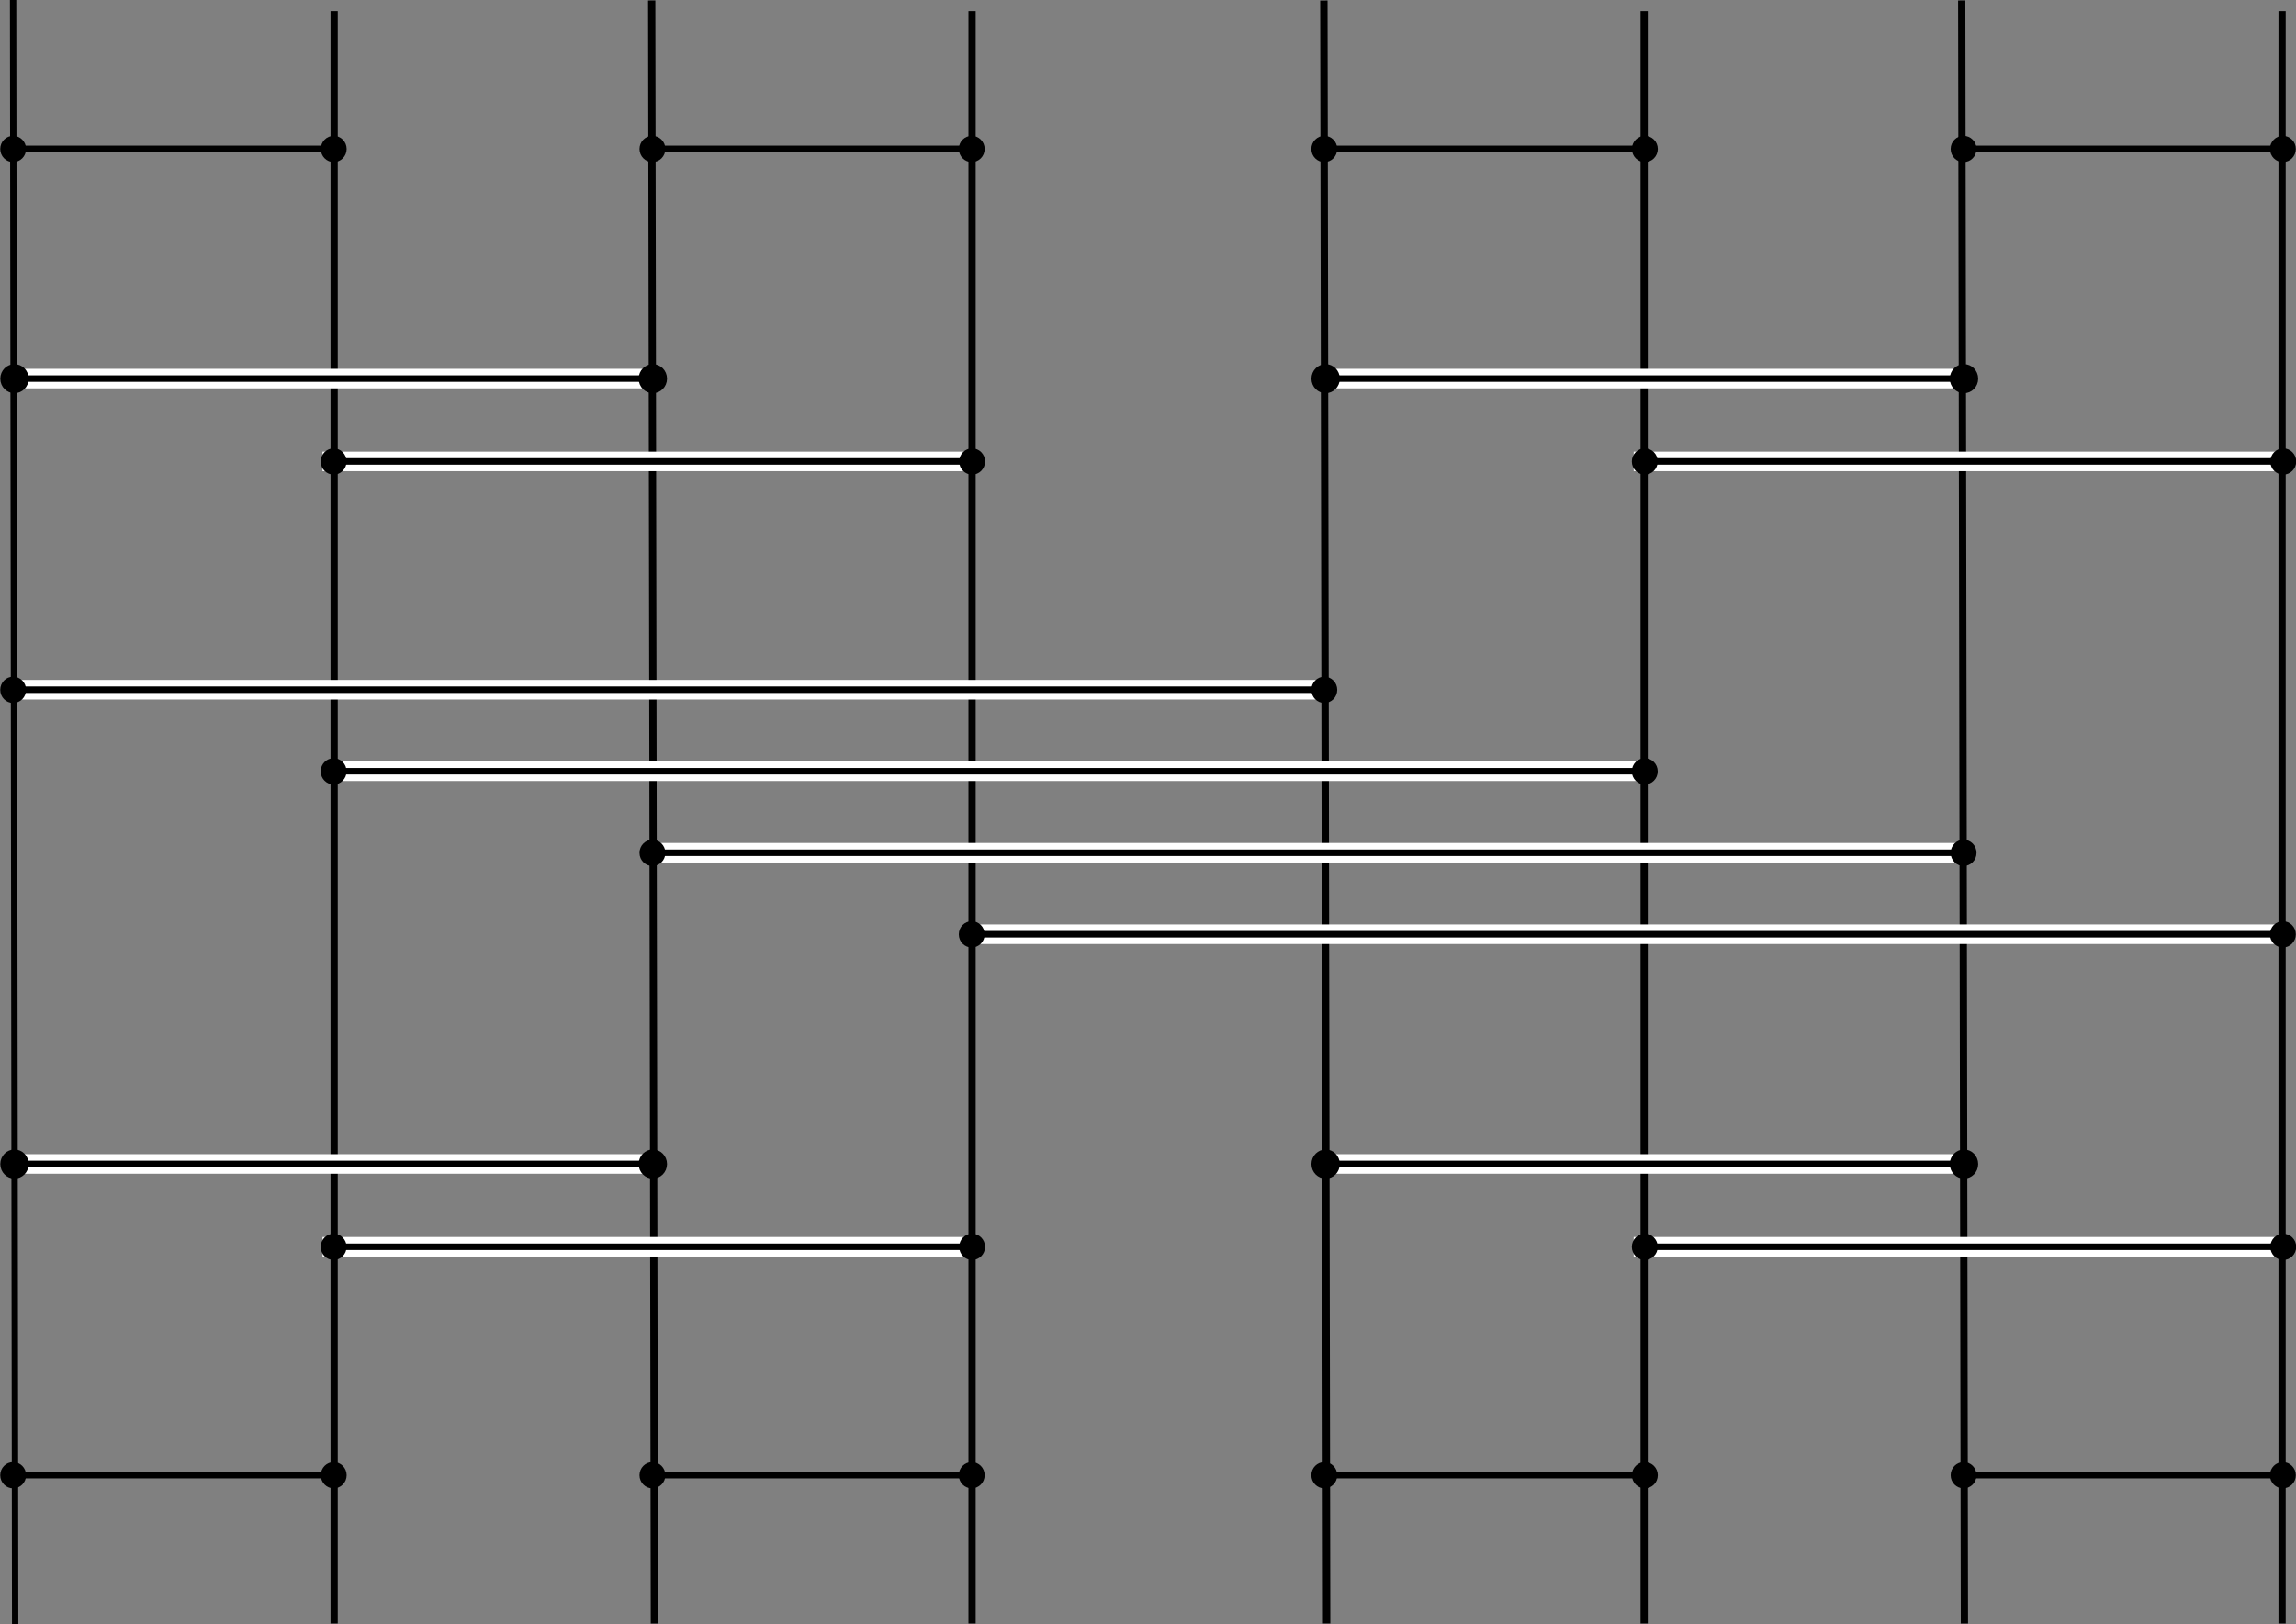 <?xml version="1.0" encoding="UTF-8" standalone="no"?>
<!-- Created with Inkscape (http://www.inkscape.org/) -->

<svg
   xmlns:dc="http://purl.org/dc/elements/1.1/"
   xmlns:cc="http://creativecommons.org/ns#"
   xmlns:rdf="http://www.w3.org/1999/02/22-rdf-syntax-ns#"
   xmlns:svg="http://www.w3.org/2000/svg"
   xmlns="http://www.w3.org/2000/svg"
   xmlns:sodipodi="http://sodipodi.sourceforge.net/DTD/sodipodi-0.dtd"
   xmlns:inkscape="http://www.inkscape.org/namespaces/inkscape"
   width="704.248"
   height="498.048"
   id="svg3679"
   version="1.1"
   inkscape:version="0.48.4 r9939"
   sodipodi:docname="8wires_box.svg">
  <rect width="100%" height="100%" fill="#808080" stroke="none"/>
  <defs
     id="defs3681" />
  <sodipodi:namedview
     id="base"
     pagecolor="#ffffff"
     bordercolor="#666666"
     borderopacity="1.0"
     inkscape:pageopacity="0.0"
     inkscape:pageshadow="2"
     inkscape:zoom="0.98994949"
     inkscape:cx="200.08471"
     inkscape:cy="266.62677"
     inkscape:document-units="px"
     inkscape:current-layer="layer1"
     showgrid="false"
     inkscape:window-width="1600"
     inkscape:window-height="877"
     inkscape:window-x="-8"
     inkscape:window-y="-8"
     inkscape:window-maximized="1"
     fit-margin-top="0"
     fit-margin-left="0"
     fit-margin-right="0"
     fit-margin-bottom="0" />
  <g
     inkscape:label="Calque 1"
     inkscape:groupmode="layer"
     id="layer1"
     transform="translate(-0.027,-553.338)">
    <g
       id="g7484">
      <g
         transform="translate(-0.061,0)"
         id="g7474">
        <path
           style="fill:none;stroke:#000000;stroke-width:1.952;stroke-linecap:butt;stroke-linejoin:miter;stroke-miterlimit:4;stroke-opacity:1;stroke-dasharray:none"
           d="M 4.109,553.338 4.74,1051.386"
           id="path3759-0"
           inkscape:connector-curvature="0"
           sodipodi:nodetypes="cc" />
        <path
           id="path3806-9"
           style="fill:none;stroke:#000000;stroke-width:2.215;stroke-linecap:butt;stroke-linejoin:miter;stroke-miterlimit:4;stroke-opacity:1;stroke-dasharray:none"
           d="m 102.579,556.751 0,494.486"
           inkscape:connector-curvature="0"
           sodipodi:nodetypes="cc" />
        <path
           style="fill:none;stroke:#000000;stroke-width:2.228;stroke-linecap:butt;stroke-linejoin:miter;stroke-miterlimit:4;stroke-opacity:1;stroke-dasharray:none"
           d="m 199.991,553.477 0.823,497.771"
           id="path3759-0-5"
           inkscape:connector-curvature="0"
           sodipodi:nodetypes="cc" />
        <path
           id="path3806-9-7"
           style="fill:none;stroke:#000000;stroke-width:2.216;stroke-linecap:butt;stroke-linejoin:miter;stroke-miterlimit:4;stroke-opacity:1;stroke-dasharray:none"
           d="m 298.251,556.751 0,494.486"
           inkscape:connector-curvature="0"
           sodipodi:nodetypes="cc" />
        <path
           style="fill:none;stroke:#000000;stroke-width:2.261;stroke-linecap:butt;stroke-linejoin:miter;stroke-miterlimit:4;stroke-opacity:1;stroke-dasharray:none"
           d="m 406.158,553.498 0.848,497.728"
           id="path3759-0-3"
           inkscape:connector-curvature="0"
           sodipodi:nodetypes="cc" />
        <path
           id="path3806-9-5"
           style="fill:none;stroke:#000000;stroke-width:2.215;stroke-linecap:butt;stroke-linejoin:miter;stroke-miterlimit:4;stroke-opacity:1;stroke-dasharray:none"
           d="m 504.393,556.751 0,494.486"
           inkscape:connector-curvature="0"
           sodipodi:nodetypes="cc" />
        <path
           style="fill:none;stroke:#000000;stroke-width:2.228;stroke-linecap:butt;stroke-linejoin:miter;stroke-miterlimit:4;stroke-opacity:1;stroke-dasharray:none"
           d="m 601.805,553.477 0.823,497.771"
           id="path3759-0-5-1"
           inkscape:connector-curvature="0"
           sodipodi:nodetypes="cc" />
        <path
           id="path3806-9-7-2"
           style="fill:none;stroke:#000000;stroke-width:2.216;stroke-linecap:butt;stroke-linejoin:miter;stroke-miterlimit:4;stroke-opacity:1;stroke-dasharray:none"
           d="m 700.065,556.751 0,494.486"
           inkscape:connector-curvature="0"
           sodipodi:nodetypes="cc" />
      </g>
      <g
         transform="translate(-0.14,8.78)"
         id="g6422">
        <g
           id="g4016"
           transform="translate(-723.17,875.204)">
          <g
             transform="translate(198.004,-28.144)"
             id="g3952">
            <path
               sodipodi:type="arc"
               style="fill:#000000;fill-opacity:1;stroke:#000000;stroke-width:2.153;stroke-miterlimit:4;stroke-opacity:1;stroke-dasharray:none"
               id="path3768-4-22"
               sodipodi:cx="303.87915"
               sodipodi:cy="298.40958"
               sodipodi:rx="6.5407376"
               sodipodi:ry="5.833631"
               d="m 310.42,298.41 c 0,3.222 -2.928,5.834 -6.541,5.834 -3.612,0 -6.541,-2.612 -6.541,-5.834 0,-3.222 2.928,-5.834 6.541,-5.834 3.612,0 6.541,2.612 6.541,5.834 z"
               transform="matrix(0.521,0,0,0.584,371.049,-24.36)" />
            <path
               sodipodi:type="arc"
               style="fill:#000000;fill-opacity:1;stroke:#000000;stroke-width:2.153;stroke-miterlimit:4;stroke-opacity:1;stroke-dasharray:none"
               id="path3768-1-8-1"
               sodipodi:cx="303.87915"
               sodipodi:cy="298.40958"
               sodipodi:rx="6.5407376"
               sodipodi:ry="5.833631"
               d="m 310.42,298.41 c 0,3.222 -2.928,5.834 -6.541,5.834 -3.612,0 -6.541,-2.612 -6.541,-5.834 0,-3.222 2.928,-5.834 6.541,-5.834 3.612,0 6.541,2.612 6.541,5.834 z"
               transform="matrix(0.521,0,0,0.584,469.375,-24.36)" />
          </g>
        </g>
        <g
           id="g3629"
           transform="translate(-448.989,890.409)">
          <path
             sodipodi:nodetypes="cc"
             inkscape:connector-curvature="0"
             id="path3757-4-14"
             d="m 627.632,149.885 -98.326,0"
             style="fill:none;stroke:#000000;stroke-width:2;stroke-linecap:butt;stroke-linejoin:miter;stroke-miterlimit:4;stroke-opacity:1;stroke-dasharray:none"
             transform="translate(-76.177,-43.35)" />
          <g
             id="g3623">
            <path
               style="fill:none;stroke:#000000;stroke-width:2;stroke-linecap:butt;stroke-linejoin:miter;stroke-miterlimit:4;stroke-opacity:1;stroke-dasharray:none"
               d="m 747.001,106.536 -98.326,0"
               id="path3757-4-14-7"
               inkscape:connector-curvature="0"
               sodipodi:nodetypes="cc" />
            <path
               sodipodi:type="arc"
               style="fill:#000000;fill-opacity:1;stroke:#000000;stroke-width:2.153;stroke-miterlimit:4;stroke-opacity:1;stroke-dasharray:none"
               id="path3768-4-22-9"
               sodipodi:cx="303.87915"
               sodipodi:cy="298.40958"
               sodipodi:rx="6.5407376"
               sodipodi:ry="5.833631"
               d="m 310.42,298.41 c 0,3.222 -2.928,5.834 -6.541,5.834 -3.612,0 -6.541,-2.612 -6.541,-5.834 0,-3.222 2.928,-5.834 6.541,-5.834 3.612,0 6.541,2.612 6.541,5.834 z"
               transform="matrix(0.521,0,0,0.584,490.961,-67.71)" />
            <path
               sodipodi:type="arc"
               style="fill:#000000;fill-opacity:1;stroke:#000000;stroke-width:2.153;stroke-miterlimit:4;stroke-opacity:1;stroke-dasharray:none"
               id="path3768-1-8-1-5"
               sodipodi:cx="303.87915"
               sodipodi:cy="298.40958"
               sodipodi:rx="6.5407376"
               sodipodi:ry="5.833631"
               d="m 310.42,298.41 c 0,3.222 -2.928,5.834 -6.541,5.834 -3.612,0 -6.541,-2.612 -6.541,-5.834 0,-3.222 2.928,-5.834 6.541,-5.834 3.612,0 6.541,2.612 6.541,5.834 z"
               transform="matrix(0.521,0,0,0.584,588.894,-67.71)" />
          </g>
        </g>
        <g
           id="g4016-8"
           transform="translate(-321.008,875.204)">
          <g
             transform="translate(198.004,-28.144)"
             id="g3952-4">
            <path
               sodipodi:type="arc"
               style="fill:#000000;fill-opacity:1;stroke:#000000;stroke-width:2.153;stroke-miterlimit:4;stroke-opacity:1;stroke-dasharray:none"
               id="path3768-4-22-14"
               sodipodi:cx="303.87915"
               sodipodi:cy="298.40958"
               sodipodi:rx="6.5407376"
               sodipodi:ry="5.833631"
               d="m 310.42,298.41 c 0,3.222 -2.928,5.834 -6.541,5.834 -3.612,0 -6.541,-2.612 -6.541,-5.834 0,-3.222 2.928,-5.834 6.541,-5.834 3.612,0 6.541,2.612 6.541,5.834 z"
               transform="matrix(0.521,0,0,0.584,371.049,-24.36)" />
            <path
               sodipodi:type="arc"
               style="fill:#000000;fill-opacity:1;stroke:#000000;stroke-width:2.153;stroke-miterlimit:4;stroke-opacity:1;stroke-dasharray:none"
               id="path3768-1-8-1-39"
               sodipodi:cx="303.87915"
               sodipodi:cy="298.40958"
               sodipodi:rx="6.5407376"
               sodipodi:ry="5.833631"
               d="m 310.42,298.41 c 0,3.222 -2.928,5.834 -6.541,5.834 -3.612,0 -6.541,-2.612 -6.541,-5.834 0,-3.222 2.928,-5.834 6.541,-5.834 3.612,0 6.541,2.612 6.541,5.834 z"
               transform="matrix(0.521,0,0,0.584,469.375,-24.36)" />
          </g>
        </g>
        <g
           id="g3629-8"
           transform="translate(-46.827,890.409)">
          <path
             sodipodi:nodetypes="cc"
             inkscape:connector-curvature="0"
             id="path3757-4-14-8"
             d="m 627.632,149.885 -98.326,0"
             style="fill:none;stroke:#000000;stroke-width:2;stroke-linecap:butt;stroke-linejoin:miter;stroke-miterlimit:4;stroke-opacity:1;stroke-dasharray:none"
             transform="translate(-76.177,-43.35)" />
          <g
             id="g3623-0">
            <path
               style="fill:none;stroke:#000000;stroke-width:2;stroke-linecap:butt;stroke-linejoin:miter;stroke-miterlimit:4;stroke-opacity:1;stroke-dasharray:none"
               d="m 747.001,106.536 -98.326,0"
               id="path3757-4-14-7-8"
               inkscape:connector-curvature="0"
               sodipodi:nodetypes="cc" />
            <path
               sodipodi:type="arc"
               style="fill:#000000;fill-opacity:1;stroke:#000000;stroke-width:2.153;stroke-miterlimit:4;stroke-opacity:1;stroke-dasharray:none"
               id="path3768-4-22-9-7"
               sodipodi:cx="303.87915"
               sodipodi:cy="298.40958"
               sodipodi:rx="6.5407376"
               sodipodi:ry="5.833631"
               d="m 310.42,298.41 c 0,3.222 -2.928,5.834 -6.541,5.834 -3.612,0 -6.541,-2.612 -6.541,-5.834 0,-3.222 2.928,-5.834 6.541,-5.834 3.612,0 6.541,2.612 6.541,5.834 z"
               transform="matrix(0.521,0,0,0.584,490.961,-67.71)" />
            <path
               sodipodi:type="arc"
               style="fill:#000000;fill-opacity:1;stroke:#000000;stroke-width:2.153;stroke-miterlimit:4;stroke-opacity:1;stroke-dasharray:none"
               id="path3768-1-8-1-5-7"
               sodipodi:cx="303.87915"
               sodipodi:cy="298.40958"
               sodipodi:rx="6.5407376"
               sodipodi:ry="5.833631"
               d="m 310.42,298.41 c 0,3.222 -2.928,5.834 -6.541,5.834 -3.612,0 -6.541,-2.612 -6.541,-5.834 0,-3.222 2.928,-5.834 6.541,-5.834 3.612,0 6.541,2.612 6.541,5.834 z"
               transform="matrix(0.521,0,0,0.584,588.894,-67.71)" />
          </g>
        </g>
      </g>
      <g
         transform="translate(-0.018,862.338)"
         id="g7454">
        <g
           id="g6658"
           transform="translate(0,-839.793)">
          <g
             transform="translate(-448.989,890.555)"
             id="g3573">
            <path
               style="font-size:medium;font-style:normal;font-variant:normal;font-weight:normal;font-stretch:normal;text-indent:0;text-align:start;text-decoration:none;line-height:normal;letter-spacing:normal;word-spacing:normal;text-transform:none;direction:ltr;block-progression:tb;writing-mode:lr-tb;text-anchor:start;baseline-shift:baseline;color:#000000;fill:#000000;fill-opacity:1;stroke:#ffffff;stroke-width:2;stroke-miterlimit:4;stroke-opacity:1;stroke-dasharray:none;marker:none;visibility:visible;display:inline;overflow:visible;enable-background:accumulate;font-family:Sans;-inkscape-font-specification:Sans"
               d="m 451.454,-4.806 0,4 198.031,0 0,-4 -198.031,0 z"
               id="path3757-4-14-1"
               inkscape:connector-curvature="0" />
            <path
               sodipodi:type="arc"
               style="fill:#000000;fill-opacity:1;stroke:#000000;stroke-width:3.627;stroke-miterlimit:4;stroke-opacity:1;stroke-dasharray:none"
               id="path3768-4-22-1"
               sodipodi:cx="303.87915"
               sodipodi:cy="298.40958"
               sodipodi:rx="6.5407376"
               sodipodi:ry="5.833631"
               d="m 310.42,298.41 c 0,3.222 -2.928,5.834 -6.541,5.834 -3.612,0 -6.541,-2.612 -6.541,-5.834 0,-3.222 2.928,-5.834 6.541,-5.834 3.612,0 6.541,2.612 6.541,5.834 z"
               transform="matrix(0.521,0,0,0.584,295.157,-177.052)" />
            <path
               sodipodi:type="arc"
               style="fill:#000000;fill-opacity:1;stroke:#000000;stroke-width:3.627;stroke-miterlimit:4;stroke-opacity:1;stroke-dasharray:none"
               id="path3768-1-8-1-3"
               sodipodi:cx="303.87915"
               sodipodi:cy="298.40958"
               sodipodi:rx="6.5407376"
               sodipodi:ry="5.833631"
               d="m 310.42,298.41 c 0,3.222 -2.928,5.834 -6.541,5.834 -3.612,0 -6.541,-2.612 -6.541,-5.834 0,-3.222 2.928,-5.834 6.541,-5.834 3.612,0 6.541,2.612 6.541,5.834 z"
               transform="matrix(0.521,0,0,0.584,490.961,-177.052)" />
          </g>
          <g
             transform="translate(-46.827,890.555)"
             id="g3573-8">
            <path
               style="font-size:medium;font-style:normal;font-variant:normal;font-weight:normal;font-stretch:normal;text-indent:0;text-align:start;text-decoration:none;line-height:normal;letter-spacing:normal;word-spacing:normal;text-transform:none;direction:ltr;block-progression:tb;writing-mode:lr-tb;text-anchor:start;baseline-shift:baseline;color:#000000;fill:#000000;fill-opacity:1;stroke:#ffffff;stroke-width:2;stroke-miterlimit:4;stroke-opacity:1;stroke-dasharray:none;marker:none;visibility:visible;display:inline;overflow:visible;enable-background:accumulate;font-family:Sans;-inkscape-font-specification:Sans"
               d="m 451.454,-4.806 0,4 198.031,0 0,-4 -198.031,0 z"
               id="path3757-4-14-1-3"
               inkscape:connector-curvature="0" />
            <path
               sodipodi:type="arc"
               style="fill:#000000;fill-opacity:1;stroke:#000000;stroke-width:3.627;stroke-miterlimit:4;stroke-opacity:1;stroke-dasharray:none"
               id="path3768-4-22-1-8"
               sodipodi:cx="303.87915"
               sodipodi:cy="298.40958"
               sodipodi:rx="6.5407376"
               sodipodi:ry="5.833631"
               d="m 310.42,298.41 c 0,3.222 -2.928,5.834 -6.541,5.834 -3.612,0 -6.541,-2.612 -6.541,-5.834 0,-3.222 2.928,-5.834 6.541,-5.834 3.612,0 6.541,2.612 6.541,5.834 z"
               transform="matrix(0.521,0,0,0.584,295.157,-177.052)" />
            <path
               sodipodi:type="arc"
               style="fill:#000000;fill-opacity:1;stroke:#000000;stroke-width:3.627;stroke-miterlimit:4;stroke-opacity:1;stroke-dasharray:none"
               id="path3768-1-8-1-3-3"
               sodipodi:cx="303.87915"
               sodipodi:cy="298.40958"
               sodipodi:rx="6.5407376"
               sodipodi:ry="5.833631"
               d="m 310.42,298.41 c 0,3.222 -2.928,5.834 -6.541,5.834 -3.612,0 -6.541,-2.612 -6.541,-5.834 0,-3.222 2.928,-5.834 6.541,-5.834 3.612,0 6.541,2.612 6.541,5.834 z"
               transform="matrix(0.521,0,0,0.584,490.961,-177.052)" />
          </g>
        </g>
        <g
           id="g6668"
           transform="translate(0,-869.188)">
          <g
             transform="translate(-448.989,890.691)"
             id="g3585">
            <path
               style="font-size:medium;font-style:normal;font-variant:normal;font-weight:normal;font-stretch:normal;text-indent:0;text-align:start;text-decoration:none;line-height:normal;letter-spacing:normal;word-spacing:normal;text-transform:none;direction:ltr;block-progression:tb;writing-mode:lr-tb;text-anchor:start;baseline-shift:baseline;color:#000000;fill:#000000;fill-opacity:1;stroke:#ffffff;stroke-width:2;stroke-miterlimit:4;stroke-opacity:1;stroke-dasharray:none;marker:none;visibility:visible;display:inline;overflow:visible;enable-background:accumulate;font-family:Sans;-inkscape-font-specification:Sans"
               d="m 548.97,49.859 0,4 198.031,0 0,-4 -198.031,0 z"
               id="path3757-4-14-1-4"
               inkscape:connector-curvature="0" />
            <path
               sodipodi:type="arc"
               style="fill:#000000;fill-opacity:1;stroke:#000000;stroke-width:2.153;stroke-miterlimit:4;stroke-opacity:1;stroke-dasharray:none"
               id="path3768-4-22-1-2"
               sodipodi:cx="303.87915"
               sodipodi:cy="298.40958"
               sodipodi:rx="6.5407376"
               sodipodi:ry="5.833631"
               d="m 310.42,298.41 c 0,3.222 -2.928,5.834 -6.541,5.834 -3.612,0 -6.541,-2.612 -6.541,-5.834 0,-3.222 2.928,-5.834 6.541,-5.834 3.612,0 6.541,2.612 6.541,5.834 z"
               transform="matrix(0.521,0,0,0.584,393.053,-122.386)" />
            <path
               sodipodi:type="arc"
               style="fill:#000000;fill-opacity:1;stroke:#000000;stroke-width:2.153;stroke-miterlimit:4;stroke-opacity:1;stroke-dasharray:none"
               id="path3768-1-8-1-3-7"
               sodipodi:cx="303.87915"
               sodipodi:cy="298.40958"
               sodipodi:rx="6.5407376"
               sodipodi:ry="5.833631"
               d="m 310.42,298.41 c 0,3.222 -2.928,5.834 -6.541,5.834 -3.612,0 -6.541,-2.612 -6.541,-5.834 0,-3.222 2.928,-5.834 6.541,-5.834 3.612,0 6.541,2.612 6.541,5.834 z"
               transform="matrix(0.521,0,0,0.584,588.894,-122.386)" />
          </g>
          <g
             transform="translate(-46.827,890.691)"
             id="g3585-7">
            <path
               style="font-size:medium;font-style:normal;font-variant:normal;font-weight:normal;font-stretch:normal;text-indent:0;text-align:start;text-decoration:none;line-height:normal;letter-spacing:normal;word-spacing:normal;text-transform:none;direction:ltr;block-progression:tb;writing-mode:lr-tb;text-anchor:start;baseline-shift:baseline;color:#000000;fill:#000000;fill-opacity:1;stroke:#ffffff;stroke-width:2;stroke-miterlimit:4;stroke-opacity:1;stroke-dasharray:none;marker:none;visibility:visible;display:inline;overflow:visible;enable-background:accumulate;font-family:Sans;-inkscape-font-specification:Sans"
               d="m 548.97,49.859 0,4 198.031,0 0,-4 -198.031,0 z"
               id="path3757-4-14-1-4-1"
               inkscape:connector-curvature="0" />
            <path
               sodipodi:type="arc"
               style="fill:#000000;fill-opacity:1;stroke:#000000;stroke-width:2.153;stroke-miterlimit:4;stroke-opacity:1;stroke-dasharray:none"
               id="path3768-4-22-1-2-0"
               sodipodi:cx="303.87915"
               sodipodi:cy="298.40958"
               sodipodi:rx="6.5407376"
               sodipodi:ry="5.833631"
               d="m 310.42,298.41 c 0,3.222 -2.928,5.834 -6.541,5.834 -3.612,0 -6.541,-2.612 -6.541,-5.834 0,-3.222 2.928,-5.834 6.541,-5.834 3.612,0 6.541,2.612 6.541,5.834 z"
               transform="matrix(0.521,0,0,0.584,393.053,-122.386)" />
            <path
               sodipodi:type="arc"
               style="fill:#000000;fill-opacity:1;stroke:#000000;stroke-width:2.153;stroke-miterlimit:4;stroke-opacity:1;stroke-dasharray:none"
               id="path3768-1-8-1-3-7-7"
               sodipodi:cx="303.87915"
               sodipodi:cy="298.40958"
               sodipodi:rx="6.5407376"
               sodipodi:ry="5.833631"
               d="m 310.42,298.41 c 0,3.222 -2.928,5.834 -6.541,5.834 -3.612,0 -6.541,-2.612 -6.541,-5.834 0,-3.222 2.928,-5.834 6.541,-5.834 3.612,0 6.541,2.612 6.541,5.834 z"
               transform="matrix(0.521,0,0,0.584,588.894,-122.386)" />
          </g>
        </g>
      </g>
      <g
         transform="translate(-0.018,-3.9369303e-5)"
         id="g7356">
        <g
           id="g7270">
          <g
             id="g7242">
            <g
               id="g4016-7"
               transform="translate(-723.292,477.258)">
              <g
                 transform="translate(198.004,-28.144)"
                 id="g3952-8">
                <path
                   sodipodi:type="arc"
                   style="fill:#000000;fill-opacity:1;stroke:#000000;stroke-width:2.153;stroke-miterlimit:4;stroke-opacity:1;stroke-dasharray:none"
                   id="path3768-4-22-15"
                   sodipodi:cx="303.87915"
                   sodipodi:cy="298.40958"
                   sodipodi:rx="6.5407376"
                   sodipodi:ry="5.833631"
                   d="m 310.42,298.41 c 0,3.222 -2.928,5.834 -6.541,5.834 -3.612,0 -6.541,-2.612 -6.541,-5.834 0,-3.222 2.928,-5.834 6.541,-5.834 3.612,0 6.541,2.612 6.541,5.834 z"
                   transform="matrix(0.521,0,0,0.584,371.049,-24.36)" />
                <path
                   sodipodi:type="arc"
                   style="fill:#000000;fill-opacity:1;stroke:#000000;stroke-width:2.153;stroke-miterlimit:4;stroke-opacity:1;stroke-dasharray:none"
                   id="path3768-1-8-1-8"
                   sodipodi:cx="303.87915"
                   sodipodi:cy="298.40958"
                   sodipodi:rx="6.5407376"
                   sodipodi:ry="5.833631"
                   d="m 310.42,298.41 c 0,3.222 -2.928,5.834 -6.541,5.834 -3.612,0 -6.541,-2.612 -6.541,-5.834 0,-3.222 2.928,-5.834 6.541,-5.834 3.612,0 6.541,2.612 6.541,5.834 z"
                   transform="matrix(0.521,0,0,0.584,469.375,-24.36)" />
              </g>
            </g>
            <path
               style="fill:none;stroke:#000000;stroke-width:2;stroke-linecap:butt;stroke-linejoin:miter;stroke-miterlimit:4;stroke-opacity:1;stroke-dasharray:none"
               d="m 102.344,598.999 -98.326,0"
               id="path3757-4-14-12"
               inkscape:connector-curvature="0"
               sodipodi:nodetypes="cc" />
          </g>
          <g
             id="g7249">
            <g
               id="g3623-4"
               transform="translate(-449.111,492.464)">
              <path
                 sodipodi:nodetypes="cc"
                 inkscape:connector-curvature="0"
                 id="path3757-4-14-7-2"
                 d="m 747.001,106.536 -98.326,0"
                 style="fill:none;stroke:#000000;stroke-width:2;stroke-linecap:butt;stroke-linejoin:miter;stroke-miterlimit:4;stroke-opacity:1;stroke-dasharray:none" />
              <path
                 transform="matrix(0.521,0,0,0.584,490.961,-67.71)"
                 d="m 310.42,298.41 c 0,3.222 -2.928,5.834 -6.541,5.834 -3.612,0 -6.541,-2.612 -6.541,-5.834 0,-3.222 2.928,-5.834 6.541,-5.834 3.612,0 6.541,2.612 6.541,5.834 z"
                 sodipodi:ry="5.833631"
                 sodipodi:rx="6.5407376"
                 sodipodi:cy="298.40958"
                 sodipodi:cx="303.87915"
                 id="path3768-4-22-9-5"
                 style="fill:#000000;fill-opacity:1;stroke:#000000;stroke-width:2.153;stroke-miterlimit:4;stroke-opacity:1;stroke-dasharray:none"
                 sodipodi:type="arc" />
              <path
                 transform="matrix(0.521,0,0,0.584,588.894,-67.71)"
                 d="m 310.42,298.41 c 0,3.222 -2.928,5.834 -6.541,5.834 -3.612,0 -6.541,-2.612 -6.541,-5.834 0,-3.222 2.928,-5.834 6.541,-5.834 3.612,0 6.541,2.612 6.541,5.834 z"
                 sodipodi:ry="5.833631"
                 sodipodi:rx="6.5407376"
                 sodipodi:cy="298.40958"
                 sodipodi:cx="303.87915"
                 id="path3768-1-8-1-5-8"
                 style="fill:#000000;fill-opacity:1;stroke:#000000;stroke-width:2.153;stroke-miterlimit:4;stroke-opacity:1;stroke-dasharray:none"
                 sodipodi:type="arc" />
            </g>
          </g>
        </g>
        <g
           id="g7344">
          <g
             id="g7337">
            <g
               id="g4016-8-6"
               transform="translate(-321.13,477.258)">
              <g
                 transform="translate(198.004,-28.144)"
                 id="g3952-4-2">
                <path
                   sodipodi:type="arc"
                   style="fill:#000000;fill-opacity:1;stroke:#000000;stroke-width:2.153;stroke-miterlimit:4;stroke-opacity:1;stroke-dasharray:none"
                   id="path3768-4-22-14-6"
                   sodipodi:cx="303.87915"
                   sodipodi:cy="298.40958"
                   sodipodi:rx="6.5407376"
                   sodipodi:ry="5.833631"
                   d="m 310.42,298.41 c 0,3.222 -2.928,5.834 -6.541,5.834 -3.612,0 -6.541,-2.612 -6.541,-5.834 0,-3.222 2.928,-5.834 6.541,-5.834 3.612,0 6.541,2.612 6.541,5.834 z"
                   transform="matrix(0.521,0,0,0.584,371.049,-24.36)" />
                <path
                   sodipodi:type="arc"
                   style="fill:#000000;fill-opacity:1;stroke:#000000;stroke-width:2.153;stroke-miterlimit:4;stroke-opacity:1;stroke-dasharray:none"
                   id="path3768-1-8-1-39-5"
                   sodipodi:cx="303.87915"
                   sodipodi:cy="298.40958"
                   sodipodi:rx="6.5407376"
                   sodipodi:ry="5.833631"
                   d="m 310.42,298.41 c 0,3.222 -2.928,5.834 -6.541,5.834 -3.612,0 -6.541,-2.612 -6.541,-5.834 0,-3.222 2.928,-5.834 6.541,-5.834 3.612,0 6.541,2.612 6.541,5.834 z"
                   transform="matrix(0.521,0,0,0.584,469.375,-24.36)" />
              </g>
            </g>
            <path
               style="fill:none;stroke:#000000;stroke-width:2;stroke-linecap:butt;stroke-linejoin:miter;stroke-miterlimit:4;stroke-opacity:1;stroke-dasharray:none"
               d="m 504.506,598.999 -98.326,0"
               id="path3757-4-14-8-9"
               inkscape:connector-curvature="0"
               sodipodi:nodetypes="cc" />
          </g>
          <g
             transform="translate(-46.949,492.464)"
             id="g3623-0-2">
            <path
               style="fill:none;stroke:#000000;stroke-width:2;stroke-linecap:butt;stroke-linejoin:miter;stroke-miterlimit:4;stroke-opacity:1;stroke-dasharray:none"
               d="m 747.001,106.536 -98.326,0"
               id="path3757-4-14-7-8-4"
               inkscape:connector-curvature="0"
               sodipodi:nodetypes="cc" />
            <path
               sodipodi:type="arc"
               style="fill:#000000;fill-opacity:1;stroke:#000000;stroke-width:2.153;stroke-miterlimit:4;stroke-opacity:1;stroke-dasharray:none"
               id="path3768-4-22-9-7-6"
               sodipodi:cx="303.87915"
               sodipodi:cy="298.40958"
               sodipodi:rx="6.5407376"
               sodipodi:ry="5.833631"
               d="m 310.42,298.41 c 0,3.222 -2.928,5.834 -6.541,5.834 -3.612,0 -6.541,-2.612 -6.541,-5.834 0,-3.222 2.928,-5.834 6.541,-5.834 3.612,0 6.541,2.612 6.541,5.834 z"
               transform="matrix(0.521,0,0,0.584,490.961,-67.71)" />
            <path
               sodipodi:type="arc"
               style="fill:#000000;fill-opacity:1;stroke:#000000;stroke-width:2.153;stroke-miterlimit:4;stroke-opacity:1;stroke-dasharray:none"
               id="path3768-1-8-1-5-7-1"
               sodipodi:cx="303.87915"
               sodipodi:cy="298.40958"
               sodipodi:rx="6.5407376"
               sodipodi:ry="5.833631"
               d="m 310.42,298.41 c 0,3.222 -2.928,5.834 -6.541,5.834 -3.612,0 -6.541,-2.612 -6.541,-5.834 0,-3.222 2.928,-5.834 6.541,-5.834 3.612,0 6.541,2.612 6.541,5.834 z"
               transform="matrix(0.521,0,0,0.584,588.894,-67.71)" />
          </g>
        </g>
      </g>
      <g
         transform="translate(-0.018,621.475)"
         id="g7433">
        <g
           id="g6622"
           transform="translate(0,-602.923)">
          <g
             transform="translate(-448.989,653.685)"
             id="g3573-2">
            <path
               style="font-size:medium;font-style:normal;font-variant:normal;font-weight:normal;font-stretch:normal;text-indent:0;text-align:start;text-decoration:none;line-height:normal;letter-spacing:normal;word-spacing:normal;text-transform:none;direction:ltr;block-progression:tb;writing-mode:lr-tb;text-anchor:start;baseline-shift:baseline;color:#000000;fill:#000000;fill-opacity:1;stroke:#ffffff;stroke-width:2;stroke-miterlimit:4;stroke-opacity:1;stroke-dasharray:none;marker:none;visibility:visible;display:inline;overflow:visible;enable-background:accumulate;font-family:Sans;-inkscape-font-specification:Sans"
               d="m 451.454,-4.806 0,4 198.031,0 0,-4 -198.031,0 z"
               id="path3757-4-14-1-1"
               inkscape:connector-curvature="0" />
            <path
               sodipodi:type="arc"
               style="fill:#000000;fill-opacity:1;stroke:#000000;stroke-width:3.627;stroke-miterlimit:4;stroke-opacity:1;stroke-dasharray:none"
               id="path3768-4-22-1-1"
               sodipodi:cx="303.87915"
               sodipodi:cy="298.40958"
               sodipodi:rx="6.5407376"
               sodipodi:ry="5.833631"
               d="m 310.42,298.41 c 0,3.222 -2.928,5.834 -6.541,5.834 -3.612,0 -6.541,-2.612 -6.541,-5.834 0,-3.222 2.928,-5.834 6.541,-5.834 3.612,0 6.541,2.612 6.541,5.834 z"
               transform="matrix(0.521,0,0,0.584,295.157,-177.052)" />
            <path
               sodipodi:type="arc"
               style="fill:#000000;fill-opacity:1;stroke:#000000;stroke-width:3.627;stroke-miterlimit:4;stroke-opacity:1;stroke-dasharray:none"
               id="path3768-1-8-1-3-9"
               sodipodi:cx="303.87915"
               sodipodi:cy="298.40958"
               sodipodi:rx="6.5407376"
               sodipodi:ry="5.833631"
               d="m 310.42,298.41 c 0,3.222 -2.928,5.834 -6.541,5.834 -3.612,0 -6.541,-2.612 -6.541,-5.834 0,-3.222 2.928,-5.834 6.541,-5.834 3.612,0 6.541,2.612 6.541,5.834 z"
               transform="matrix(0.521,0,0,0.584,490.961,-177.052)" />
          </g>
          <g
             transform="translate(-46.827,653.685)"
             id="g3573-8-2">
            <path
               style="font-size:medium;font-style:normal;font-variant:normal;font-weight:normal;font-stretch:normal;text-indent:0;text-align:start;text-decoration:none;line-height:normal;letter-spacing:normal;word-spacing:normal;text-transform:none;direction:ltr;block-progression:tb;writing-mode:lr-tb;text-anchor:start;baseline-shift:baseline;color:#000000;fill:#000000;fill-opacity:1;stroke:#ffffff;stroke-width:2;stroke-miterlimit:4;stroke-opacity:1;stroke-dasharray:none;marker:none;visibility:visible;display:inline;overflow:visible;enable-background:accumulate;font-family:Sans;-inkscape-font-specification:Sans"
               d="m 451.454,-4.806 0,4 198.031,0 0,-4 -198.031,0 z"
               id="path3757-4-14-1-3-0"
               inkscape:connector-curvature="0" />
            <path
               sodipodi:type="arc"
               style="fill:#000000;fill-opacity:1;stroke:#000000;stroke-width:3.627;stroke-miterlimit:4;stroke-opacity:1;stroke-dasharray:none"
               id="path3768-4-22-1-8-0"
               sodipodi:cx="303.87915"
               sodipodi:cy="298.40958"
               sodipodi:rx="6.5407376"
               sodipodi:ry="5.833631"
               d="m 310.42,298.41 c 0,3.222 -2.928,5.834 -6.541,5.834 -3.612,0 -6.541,-2.612 -6.541,-5.834 0,-3.222 2.928,-5.834 6.541,-5.834 3.612,0 6.541,2.612 6.541,5.834 z"
               transform="matrix(0.521,0,0,0.584,295.157,-177.052)" />
            <path
               sodipodi:type="arc"
               style="fill:#000000;fill-opacity:1;stroke:#000000;stroke-width:3.627;stroke-miterlimit:4;stroke-opacity:1;stroke-dasharray:none"
               id="path3768-1-8-1-3-3-3"
               sodipodi:cx="303.87915"
               sodipodi:cy="298.40958"
               sodipodi:rx="6.5407376"
               sodipodi:ry="5.833631"
               d="m 310.42,298.41 c 0,3.222 -2.928,5.834 -6.541,5.834 -3.612,0 -6.541,-2.612 -6.541,-5.834 0,-3.222 2.928,-5.834 6.541,-5.834 3.612,0 6.541,2.612 6.541,5.834 z"
               transform="matrix(0.521,0,0,0.584,490.961,-177.052)" />
          </g>
        </g>
        <g
           id="g7303"
           transform="translate(0,-616.021)">
          <g
             id="g7264">
            <path
               style="font-size:medium;font-style:normal;font-variant:normal;font-weight:normal;font-stretch:normal;text-indent:0;text-align:start;text-decoration:none;line-height:normal;letter-spacing:normal;word-spacing:normal;text-transform:none;direction:ltr;block-progression:tb;writing-mode:lr-tb;text-anchor:start;baseline-shift:baseline;color:#000000;fill:#000000;fill-opacity:1;stroke:#ffffff;stroke-width:2;stroke-miterlimit:4;stroke-opacity:1;stroke-dasharray:none;marker:none;visibility:visible;display:inline;overflow:visible;enable-background:accumulate;font-family:Sans;-inkscape-font-specification:Sans"
               d="m 99.98,687.383 0,4 198.031,0 0,-4 -198.031,0 z"
               id="path3757-4-14-1-4-2"
               inkscape:connector-curvature="0" />
            <g
               id="g7255">
              <path
                 transform="matrix(0.521,0,0,0.584,-55.936,515.138)"
                 d="m 310.42,298.41 c 0,3.222 -2.928,5.834 -6.541,5.834 -3.612,0 -6.541,-2.612 -6.541,-5.834 0,-3.222 2.928,-5.834 6.541,-5.834 3.612,0 6.541,2.612 6.541,5.834 z"
                 sodipodi:ry="5.833631"
                 sodipodi:rx="6.5407376"
                 sodipodi:cy="298.40958"
                 sodipodi:cx="303.87915"
                 id="path3768-4-22-1-2-9"
                 style="fill:#000000;fill-opacity:1;stroke:#000000;stroke-width:2.153;stroke-miterlimit:4;stroke-opacity:1;stroke-dasharray:none"
                 sodipodi:type="arc" />
              <path
                 transform="matrix(0.521,0,0,0.584,139.905,515.138)"
                 d="m 310.42,298.41 c 0,3.222 -2.928,5.834 -6.541,5.834 -3.612,0 -6.541,-2.612 -6.541,-5.834 0,-3.222 2.928,-5.834 6.541,-5.834 3.612,0 6.541,2.612 6.541,5.834 z"
                 sodipodi:ry="5.833631"
                 sodipodi:rx="6.5407376"
                 sodipodi:cy="298.40958"
                 sodipodi:cx="303.87915"
                 id="path3768-1-8-1-3-7-5"
                 style="fill:#000000;fill-opacity:1;stroke:#000000;stroke-width:2.153;stroke-miterlimit:4;stroke-opacity:1;stroke-dasharray:none"
                 sodipodi:type="arc" />
            </g>
          </g>
          <g
             transform="translate(-46.827,637.523)"
             id="g3585-7-9">
            <path
               style="font-size:medium;font-style:normal;font-variant:normal;font-weight:normal;font-stretch:normal;text-indent:0;text-align:start;text-decoration:none;line-height:normal;letter-spacing:normal;word-spacing:normal;text-transform:none;direction:ltr;block-progression:tb;writing-mode:lr-tb;text-anchor:start;baseline-shift:baseline;color:#000000;fill:#000000;fill-opacity:1;stroke:#ffffff;stroke-width:2;stroke-miterlimit:4;stroke-opacity:1;stroke-dasharray:none;marker:none;visibility:visible;display:inline;overflow:visible;enable-background:accumulate;font-family:Sans;-inkscape-font-specification:Sans"
               d="m 548.97,49.859 0,4 198.031,0 0,-4 -198.031,0 z"
               id="path3757-4-14-1-4-1-1"
               inkscape:connector-curvature="0" />
            <path
               sodipodi:type="arc"
               style="fill:#000000;fill-opacity:1;stroke:#000000;stroke-width:2.153;stroke-miterlimit:4;stroke-opacity:1;stroke-dasharray:none"
               id="path3768-4-22-1-2-0-8"
               sodipodi:cx="303.87915"
               sodipodi:cy="298.40958"
               sodipodi:rx="6.5407376"
               sodipodi:ry="5.833631"
               d="m 310.42,298.41 c 0,3.222 -2.928,5.834 -6.541,5.834 -3.612,0 -6.541,-2.612 -6.541,-5.834 0,-3.222 2.928,-5.834 6.541,-5.834 3.612,0 6.541,2.612 6.541,5.834 z"
               transform="matrix(0.521,0,0,0.584,393.053,-122.386)" />
            <path
               sodipodi:type="arc"
               style="fill:#000000;fill-opacity:1;stroke:#000000;stroke-width:2.153;stroke-miterlimit:4;stroke-opacity:1;stroke-dasharray:none"
               id="path3768-1-8-1-3-7-7-1"
               sodipodi:cx="303.87915"
               sodipodi:cy="298.40958"
               sodipodi:rx="6.5407376"
               sodipodi:ry="5.833631"
               d="m 310.42,298.41 c 0,3.222 -2.928,5.834 -6.541,5.834 -3.612,0 -6.541,-2.612 -6.541,-5.834 0,-3.222 2.928,-5.834 6.541,-5.834 3.612,0 6.541,2.612 6.541,5.834 z"
               transform="matrix(0.521,0,0,0.584,588.894,-122.386)" />
          </g>
        </g>
      </g>
      <g
         transform="translate(0,716.5)"
         id="g7415">
        <g
           id="g7114"
           transform="translate(-0.018,-686.212)">
          <path
             inkscape:connector-curvature="0"
             id="path4511-09"
             d="m 4.219,732.562 0,4 402.25,0 0,-4 -402.25,0 z"
             style="font-size:medium;font-style:normal;font-variant:normal;font-weight:normal;font-stretch:normal;text-indent:0;text-align:start;text-decoration:none;line-height:normal;letter-spacing:normal;word-spacing:normal;text-transform:none;direction:ltr;block-progression:tb;writing-mode:lr-tb;text-anchor:start;baseline-shift:baseline;color:#000000;fill:#000000;fill-opacity:1;stroke:#ffffff;stroke-width:2;stroke-miterlimit:4;stroke-opacity:1;stroke-dasharray:none;marker:none;visibility:visible;display:inline;overflow:visible;enable-background:accumulate;font-family:Sans;-inkscape-font-specification:Sans" />
          <path
             transform="matrix(0.521,0,0,0.584,-154.238,560.329)"
             d="m 310.42,298.41 c 0,3.222 -2.928,5.834 -6.541,5.834 -3.612,0 -6.541,-2.612 -6.541,-5.834 0,-3.222 2.928,-5.834 6.541,-5.834 3.612,0 6.541,2.612 6.541,5.834 z"
             sodipodi:ry="5.833631"
             sodipodi:rx="6.5407376"
             sodipodi:cy="298.40958"
             sodipodi:cx="303.87915"
             id="path3768-4-22-1-2-33-4"
             style="fill:#000000;fill-opacity:1;stroke:#000000;stroke-width:2.153;stroke-miterlimit:4;stroke-opacity:1;stroke-dasharray:none"
             sodipodi:type="arc" />
          <path
             transform="matrix(0.521,0,0,0.584,247.924,560.329)"
             d="m 310.42,298.41 c 0,3.222 -2.928,5.834 -6.541,5.834 -3.612,0 -6.541,-2.612 -6.541,-5.834 0,-3.222 2.928,-5.834 6.541,-5.834 3.612,0 6.541,2.612 6.541,5.834 z"
             sodipodi:ry="5.833631"
             sodipodi:rx="6.5407376"
             sodipodi:cy="298.40958"
             sodipodi:cx="303.87915"
             id="path3768-4-22-1-2-8-7"
             style="fill:#000000;fill-opacity:1;stroke:#000000;stroke-width:2.153;stroke-miterlimit:4;stroke-opacity:1;stroke-dasharray:none"
             sodipodi:type="arc" />
        </g>
        <g
           transform="translate(98.284,-661.212)"
           id="g7114-9">
          <path
             inkscape:connector-curvature="0"
             id="path4511-09-5"
             d="m 4.219,732.562 0,4 402.25,0 0,-4 -402.25,0 z"
             style="font-size:medium;font-style:normal;font-variant:normal;font-weight:normal;font-stretch:normal;text-indent:0;text-align:start;text-decoration:none;line-height:normal;letter-spacing:normal;word-spacing:normal;text-transform:none;direction:ltr;block-progression:tb;writing-mode:lr-tb;text-anchor:start;baseline-shift:baseline;color:#000000;fill:#000000;fill-opacity:1;stroke:#ffffff;stroke-width:2;stroke-miterlimit:4;stroke-opacity:1;stroke-dasharray:none;marker:none;visibility:visible;display:inline;overflow:visible;enable-background:accumulate;font-family:Sans;-inkscape-font-specification:Sans" />
          <path
             transform="matrix(0.521,0,0,0.584,-154.238,560.329)"
             d="m 310.42,298.41 c 0,3.222 -2.928,5.834 -6.541,5.834 -3.612,0 -6.541,-2.612 -6.541,-5.834 0,-3.222 2.928,-5.834 6.541,-5.834 3.612,0 6.541,2.612 6.541,5.834 z"
             sodipodi:ry="5.833631"
             sodipodi:rx="6.5407376"
             sodipodi:cy="298.40958"
             sodipodi:cx="303.87915"
             id="path3768-4-22-1-2-33-4-3"
             style="fill:#000000;fill-opacity:1;stroke:#000000;stroke-width:2.153;stroke-miterlimit:4;stroke-opacity:1;stroke-dasharray:none"
             sodipodi:type="arc" />
          <path
             transform="matrix(0.521,0,0,0.584,247.924,560.329)"
             d="m 310.42,298.41 c 0,3.222 -2.928,5.834 -6.541,5.834 -3.612,0 -6.541,-2.612 -6.541,-5.834 0,-3.222 2.928,-5.834 6.541,-5.834 3.612,0 6.541,2.612 6.541,5.834 z"
             sodipodi:ry="5.833631"
             sodipodi:rx="6.5407376"
             sodipodi:cy="298.40958"
             sodipodi:cx="303.87915"
             id="path3768-4-22-1-2-8-7-2"
             style="fill:#000000;fill-opacity:1;stroke:#000000;stroke-width:2.153;stroke-miterlimit:4;stroke-opacity:1;stroke-dasharray:none"
             sodipodi:type="arc" />
        </g>
        <g
           transform="translate(196.071,-636.212)"
           id="g7114-5">
          <path
             inkscape:connector-curvature="0"
             id="path4511-09-2"
             d="m 4.219,732.562 0,4 402.25,0 0,-4 -402.25,0 z"
             style="font-size:medium;font-style:normal;font-variant:normal;font-weight:normal;font-stretch:normal;text-indent:0;text-align:start;text-decoration:none;line-height:normal;letter-spacing:normal;word-spacing:normal;text-transform:none;direction:ltr;block-progression:tb;writing-mode:lr-tb;text-anchor:start;baseline-shift:baseline;color:#000000;fill:#000000;fill-opacity:1;stroke:#ffffff;stroke-width:2;stroke-miterlimit:4;stroke-opacity:1;stroke-dasharray:none;marker:none;visibility:visible;display:inline;overflow:visible;enable-background:accumulate;font-family:Sans;-inkscape-font-specification:Sans" />
          <path
             transform="matrix(0.521,0,0,0.584,-154.238,560.329)"
             d="m 310.42,298.41 c 0,3.222 -2.928,5.834 -6.541,5.834 -3.612,0 -6.541,-2.612 -6.541,-5.834 0,-3.222 2.928,-5.834 6.541,-5.834 3.612,0 6.541,2.612 6.541,5.834 z"
             sodipodi:ry="5.833631"
             sodipodi:rx="6.5407376"
             sodipodi:cy="298.40958"
             sodipodi:cx="303.87915"
             id="path3768-4-22-1-2-33-4-5"
             style="fill:#000000;fill-opacity:1;stroke:#000000;stroke-width:2.153;stroke-miterlimit:4;stroke-opacity:1;stroke-dasharray:none"
             sodipodi:type="arc" />
          <path
             transform="matrix(0.521,0,0,0.584,247.924,560.329)"
             d="m 310.42,298.41 c 0,3.222 -2.928,5.834 -6.541,5.834 -3.612,0 -6.541,-2.612 -6.541,-5.834 0,-3.222 2.928,-5.834 6.541,-5.834 3.612,0 6.541,2.612 6.541,5.834 z"
             sodipodi:ry="5.833631"
             sodipodi:rx="6.5407376"
             sodipodi:cy="298.40958"
             sodipodi:cx="303.87915"
             id="path3768-4-22-1-2-8-7-8"
             style="fill:#000000;fill-opacity:1;stroke:#000000;stroke-width:2.153;stroke-miterlimit:4;stroke-opacity:1;stroke-dasharray:none"
             sodipodi:type="arc" />
        </g>
        <g
           transform="translate(294.004,-611.212)"
           id="g7114-6">
          <path
             inkscape:connector-curvature="0"
             id="path4511-09-7"
             d="m 4.219,732.562 0,4 402.25,0 0,-4 -402.25,0 z"
             style="font-size:medium;font-style:normal;font-variant:normal;font-weight:normal;font-stretch:normal;text-indent:0;text-align:start;text-decoration:none;line-height:normal;letter-spacing:normal;word-spacing:normal;text-transform:none;direction:ltr;block-progression:tb;writing-mode:lr-tb;text-anchor:start;baseline-shift:baseline;color:#000000;fill:#000000;fill-opacity:1;stroke:#ffffff;stroke-width:2;stroke-miterlimit:4;stroke-opacity:1;stroke-dasharray:none;marker:none;visibility:visible;display:inline;overflow:visible;enable-background:accumulate;font-family:Sans;-inkscape-font-specification:Sans" />
          <path
             transform="matrix(0.521,0,0,0.584,-154.238,560.329)"
             d="m 310.42,298.41 c 0,3.222 -2.928,5.834 -6.541,5.834 -3.612,0 -6.541,-2.612 -6.541,-5.834 0,-3.222 2.928,-5.834 6.541,-5.834 3.612,0 6.541,2.612 6.541,5.834 z"
             sodipodi:ry="5.833631"
             sodipodi:rx="6.5407376"
             sodipodi:cy="298.40958"
             sodipodi:cx="303.87915"
             id="path3768-4-22-1-2-33-4-7"
             style="fill:#000000;fill-opacity:1;stroke:#000000;stroke-width:2.153;stroke-miterlimit:4;stroke-opacity:1;stroke-dasharray:none"
             sodipodi:type="arc" />
          <path
             transform="matrix(0.521,0,0,0.584,247.924,560.329)"
             d="m 310.42,298.41 c 0,3.222 -2.928,5.834 -6.541,5.834 -3.612,0 -6.541,-2.612 -6.541,-5.834 0,-3.222 2.928,-5.834 6.541,-5.834 3.612,0 6.541,2.612 6.541,5.834 z"
             sodipodi:ry="5.833631"
             sodipodi:rx="6.5407376"
             sodipodi:cy="298.40958"
             sodipodi:cx="303.87915"
             id="path3768-4-22-1-2-8-7-22"
             style="fill:#000000;fill-opacity:1;stroke:#000000;stroke-width:2.153;stroke-miterlimit:4;stroke-opacity:1;stroke-dasharray:none"
             sodipodi:type="arc" />
        </g>
      </g>
    </g>
  </g>
</svg>
